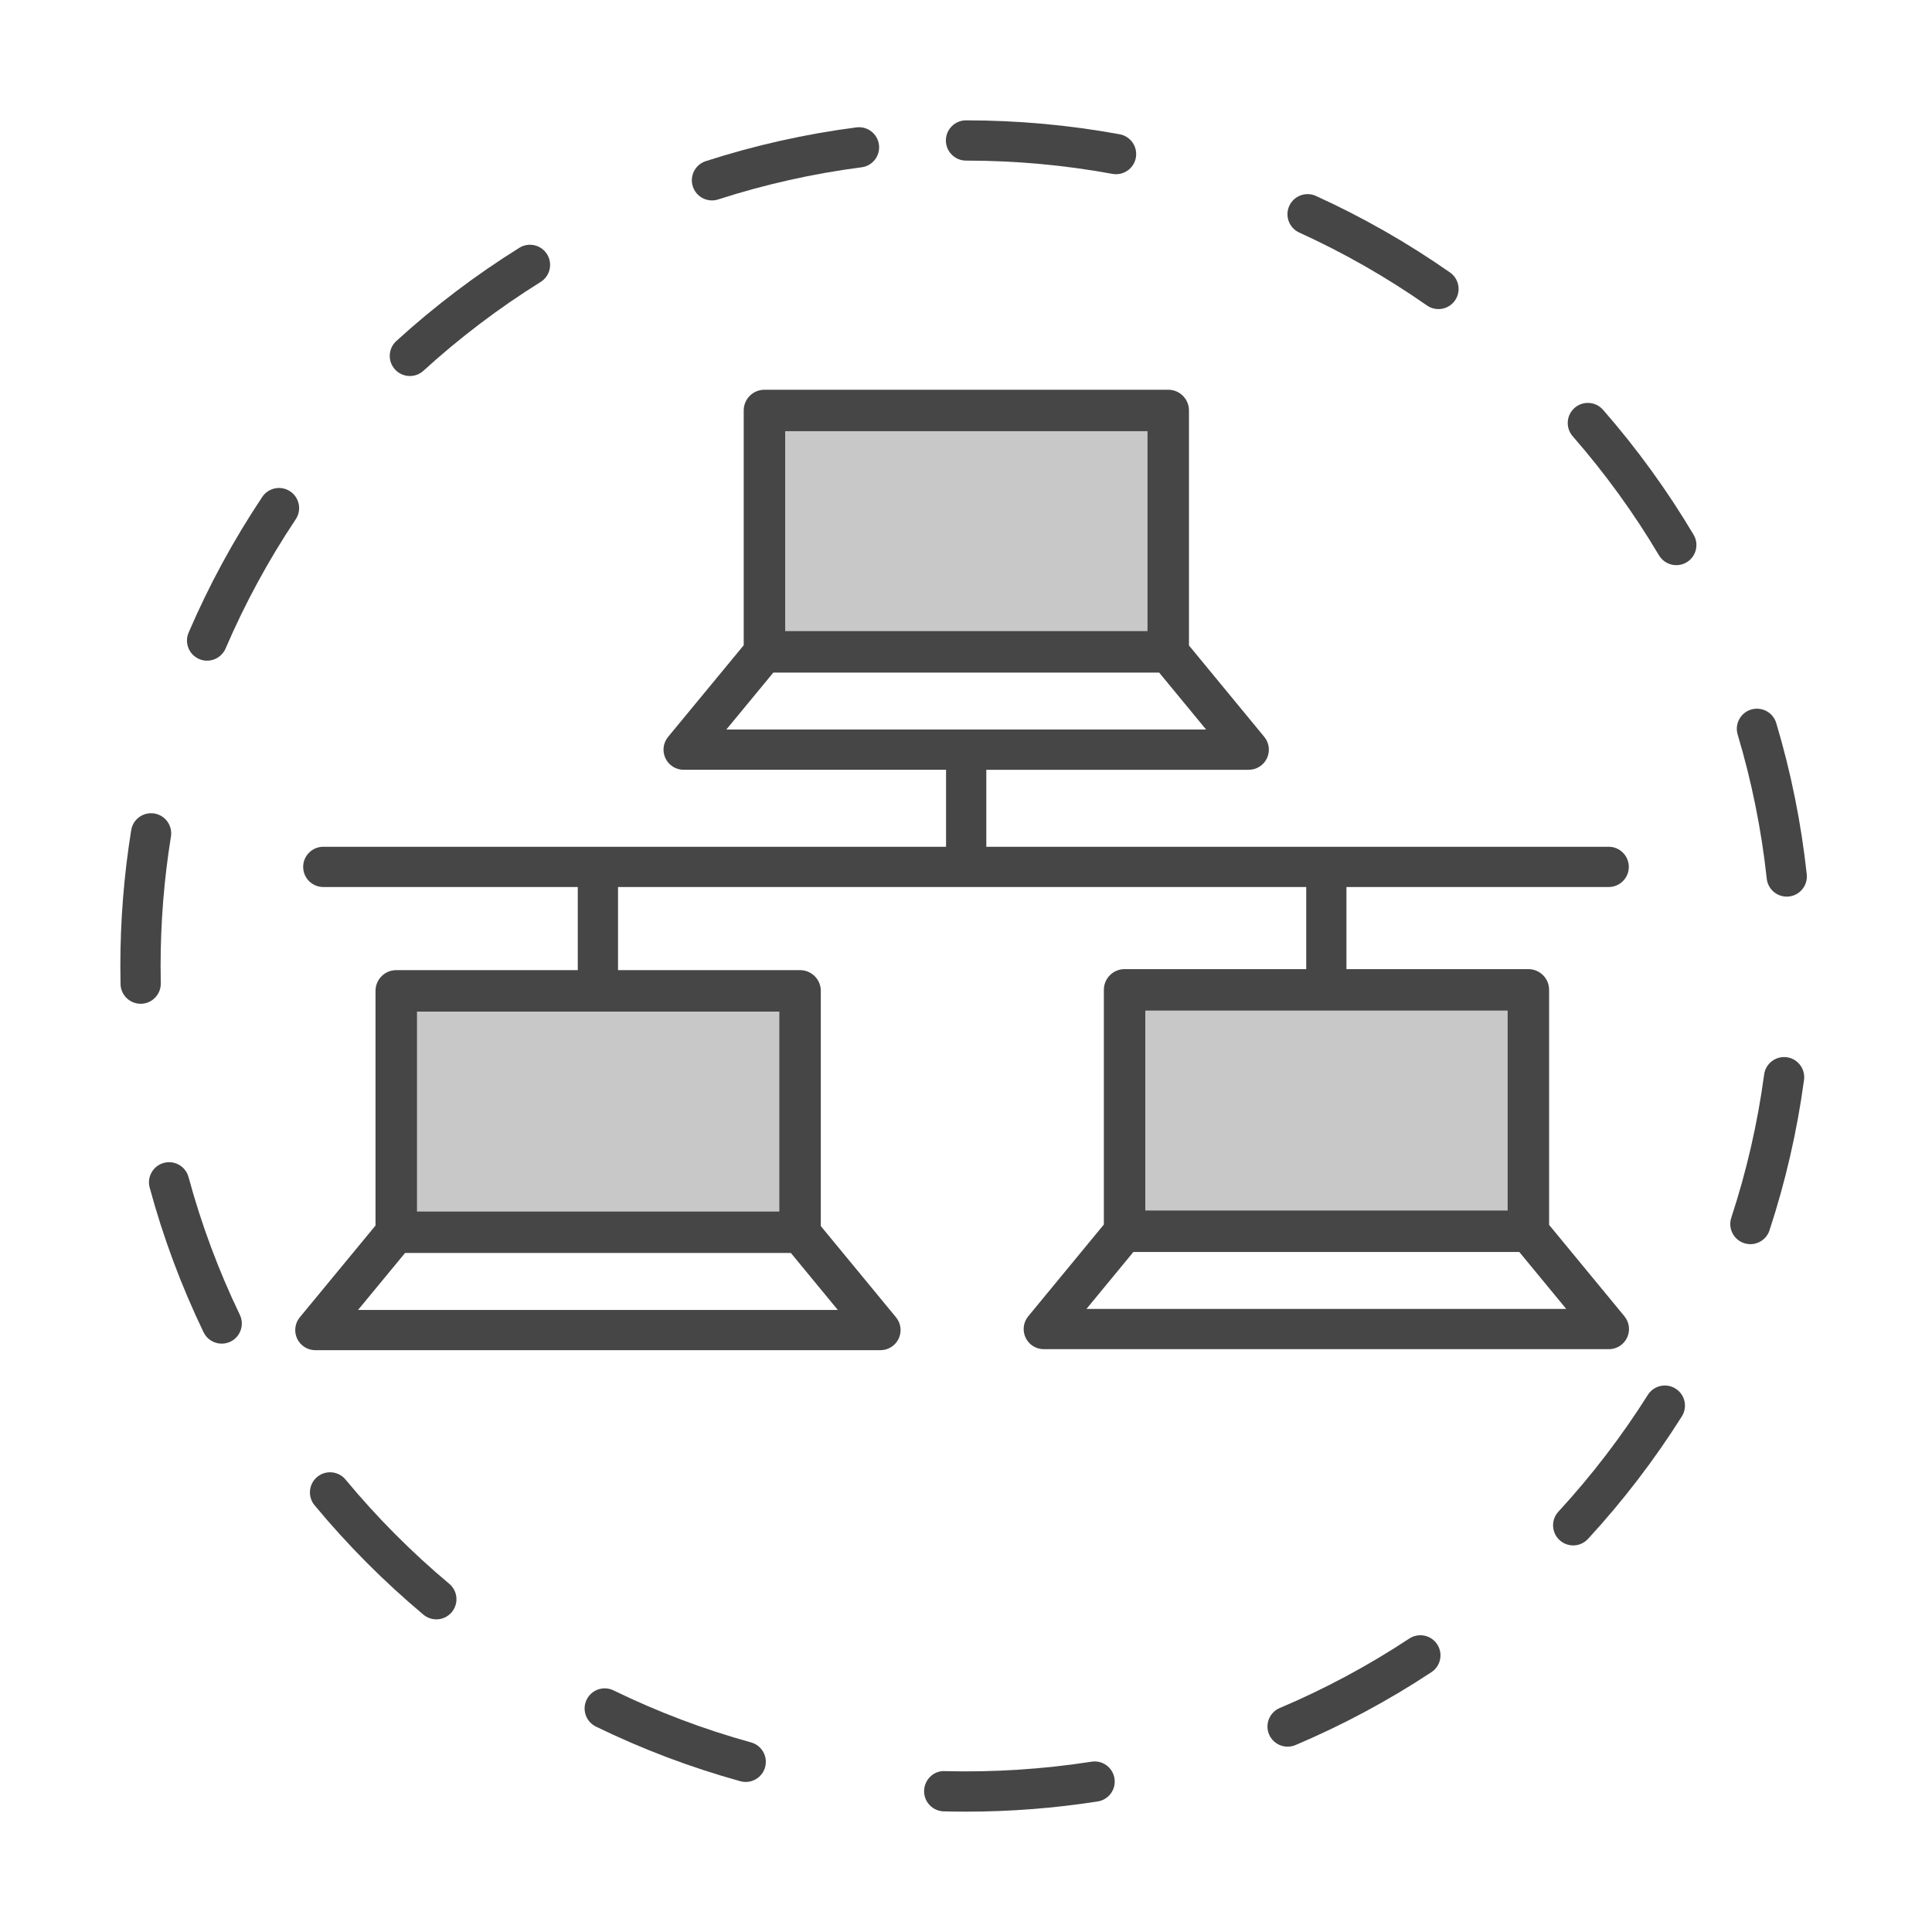 <?xml version="1.0" encoding="UTF-8"?>
<svg id="Security_Networking" xmlns="http://www.w3.org/2000/svg" version="1.1" viewBox="0 0 192 192">
  <!-- Generator: Adobe Illustrator 29.4.0, SVG Export Plug-In . SVG Version: 2.1.0 Build 152)  -->
  <defs>
    <style>
      .st0 {
        fill: #464646;
      }

      .st1 {
        fill: #c8c8c8;
      }
    </style>
  </defs>
  <path class="st1" d="M75.97,40.79h40.13v23.99h-40.13v-23.99ZM111.76,98.37h40.13v23.99h-40.13v-23.99ZM39.38,98.47h40.13v23.99h-40.13v-23.99Z"/>
  <g>
    <path class="st0" d="M19.792,65.495c.257.11.525.163.788.163.775,0,1.513-.454,1.839-1.211,1.918-4.467,4.263-8.787,6.971-12.841.614-.918.366-2.161-.552-2.774-.918-.614-2.161-.366-2.774.552-2.843,4.257-5.306,8.794-7.32,13.485-.436,1.015.034,2.191,1.049,2.627Z"/>
    <path class="st0" d="M40.733,37.369c.481,0,.964-.172,1.347-.522,3.601-3.284,7.52-6.253,11.646-8.825.938-.584,1.224-1.817.64-2.755-.583-.937-1.816-1.224-2.755-.64-4.332,2.699-8.445,5.816-12.226,9.264-.816.744-.875,2.009-.13,2.825.395.433.935.652,1.478.652Z"/>
    <path class="st0" d="M15.978,97.712c-.012-.569-.018-1.14-.018-1.712,0-4.313.346-8.642,1.028-12.865.176-1.09-.565-2.117-1.656-2.293-1.09-.171-2.118.565-2.293,1.656-.716,4.433-1.079,8.976-1.079,13.502,0,.6.006,1.199.019,1.796.023,1.09.914,1.958,1.999,1.958h.043c1.104-.023,1.98-.938,1.958-2.042Z"/>
    <path class="st0" d="M129.118,23.111c4.426,2.014,8.695,4.452,12.688,7.245.35.244.749.361,1.145.361.631,0,1.252-.297,1.641-.854.634-.905.413-2.152-.492-2.785-4.193-2.932-8.677-5.492-13.325-7.607-1.005-.456-2.191-.014-2.648.992-.458,1.005-.014,2.191.992,2.649Z"/>
    <path class="st0" d="M18.736,116.975c-.289-1.066-1.388-1.693-2.454-1.408-1.066.289-1.696,1.388-1.408,2.453,1.335,4.931,3.137,9.768,5.355,14.377.344.716,1.059,1.133,1.804,1.133.291,0,.586-.063.866-.198.995-.479,1.414-1.674.935-2.669-2.112-4.389-3.827-8.994-5.098-13.688Z"/>
    <path class="st0" d="M96,15.96c4.891,0,9.786.444,14.551,1.319.122.022.244.033.363.033.947,0,1.788-.675,1.965-1.639.2-1.086-.52-2.129-1.605-2.329-5.003-.919-10.142-1.385-15.273-1.385-1.104,0-2,.896-2,2s.896,2,2,2Z"/>
    <path class="st0" d="M70.755,19.918c.204,0,.411-.031.615-.097,4.625-1.494,9.42-2.569,14.253-3.195,1.095-.142,1.869-1.145,1.727-2.24-.142-1.096-1.137-1.866-2.24-1.727-5.075.657-10.112,1.786-14.969,3.355-1.051.34-1.628,1.467-1.289,2.518.274.847,1.059,1.386,1.903,1.386Z"/>
    <path class="st0" d="M108.47,175.075c-4.786.748-9.728,1.061-14.583.938-1.093-.065-2.022.844-2.051,1.947-.028,1.104.844,2.022,1.948,2.051.737.02,1.476.029,2.217.029,4.387,0,8.79-.341,13.089-1.014,1.091-.17,1.837-1.193,1.666-2.285-.171-1.091-1.186-1.839-2.285-1.666Z"/>
    <path class="st0" d="M175.577,87.32c.11,1.025.978,1.786,1.986,1.786.071,0,.144-.004.217-.012,1.098-.118,1.892-1.104,1.773-2.203-.549-5.091-1.569-10.15-3.033-15.037-.317-1.059-1.433-1.656-2.49-1.342-1.058.317-1.658,1.432-1.342,2.49,1.394,4.653,2.365,9.471,2.889,14.318Z"/>
    <path class="st0" d="M166.517,138c-.936-.59-2.17-.311-2.758.625-2.595,4.114-5.584,8.018-8.887,11.602-.749.812-.697,2.078.115,2.826.385.354.87.529,1.354.529.54,0,1.077-.217,1.472-.645,3.467-3.762,6.605-7.86,9.328-12.18.59-.935.31-2.169-.625-2.758Z"/>
    <path class="st0" d="M140.052,162.838c-4.065,2.686-8.396,5.008-12.873,6.903-1.017.431-1.492,1.604-1.062,2.622.323.762,1.063,1.221,1.843,1.221.26,0,.524-.052.779-.159,4.7-1.99,9.248-4.43,13.518-7.249.921-.608,1.175-1.85.566-2.771-.608-.921-1.848-1.174-2.771-.566Z"/>
    <path class="st0" d="M34.34,147.037c-.706-.852-1.966-.969-2.816-.264-.85.705-.968,1.966-.264,2.816,3.261,3.935,6.901,7.594,10.819,10.874.375.313.83.467,1.283.467.571,0,1.139-.243,1.534-.716.709-.847.598-2.108-.249-2.817-3.733-3.126-7.201-6.611-10.307-10.36Z"/>
    <path class="st0" d="M74.64,173.159c-4.689-1.295-9.287-3.034-13.666-5.169-.995-.486-2.19-.071-2.674.921-.484.993-.071,2.19.921,2.675,4.599,2.242,9.428,4.068,14.354,5.429.178.049.357.073.533.073.877,0,1.682-.582,1.927-1.469.294-1.064-.331-2.166-1.396-2.46Z"/>
    <path class="st0" d="M159.305,40.724c-.726-.831-1.988-.917-2.822-.19-.831.727-.916,1.99-.189,2.822,3.208,3.671,6.093,7.651,8.574,11.831.374.63,1.039.979,1.722.979.347,0,.699-.091,1.02-.281.949-.564,1.262-1.791.698-2.741-2.605-4.389-5.635-8.568-9.002-12.421Z"/>
    <path class="st0" d="M177.568,105.067c-1.103-.144-2.102.621-2.249,1.716-.649,4.828-1.748,9.617-3.267,14.236-.345,1.049.227,2.179,1.276,2.524.207.067.417.101.624.101.841,0,1.623-.534,1.9-1.377,1.594-4.851,2.748-9.881,3.431-14.951.147-1.095-.621-2.102-1.716-2.249Z"/>
    <path class="st0" d="M81.57,121.839v-23.369c0-1.138-.922-2.06-2.06-2.06h-18.09v-8.26h68.39v8.16h-18.05c-1.138,0-2.06.922-2.06,2.06v23.322l-7.513,9.117c-.493.597-.596,1.425-.266,2.125s1.034,1.146,1.809,1.146h56.159c.774,0,1.479-.446,1.809-1.146s.228-1.528-.266-2.125l-7.483-9.081v-23.357c0-1.138-.922-2.06-2.06-2.06h-18.08v-8.16h26.061c1.104,0,2-.896,2-2s-.896-2-2-2h-61.851v-7.65h26.08c.774,0,1.479-.447,1.809-1.146.33-.7.228-1.528-.265-2.125l-7.484-9.083v-23.355c0-1.138-.922-2.06-2.06-2.06h-40.129c-1.138,0-2.06.922-2.06,2.06v23.332l-7.513,9.105c-.493.597-.597,1.425-.267,2.125.33.701,1.035,1.147,1.809,1.147h26.08v7.65h-61.89c-1.104,0-2,.896-2,2s.896,2,2,2h25.29v8.26h-18.04c-1.138,0-2.06.922-2.06,2.06v23.321l-7.522,9.117c-.493.597-.597,1.425-.267,2.125s1.035,1.147,1.809,1.147h56.16c.774,0,1.479-.446,1.809-1.146.33-.7.227-1.528-.266-2.125l-7.474-9.069ZM107.97,130.08l4.665-5.66h38.351l4.665,5.66h-47.681ZM149.83,120.301h-36.011v-19.871h36.011v19.871ZM78.03,42.85h36.01v19.87h-36.01v-19.87ZM76.853,66.84h38.343l4.664,5.66h-47.677l4.67-5.66ZM41.44,100.529h36.01v19.871h-36.01v-19.871ZM35.583,130.18l4.671-5.66h38.342l4.664,5.66h-47.677Z"/>
  </g>
</svg>